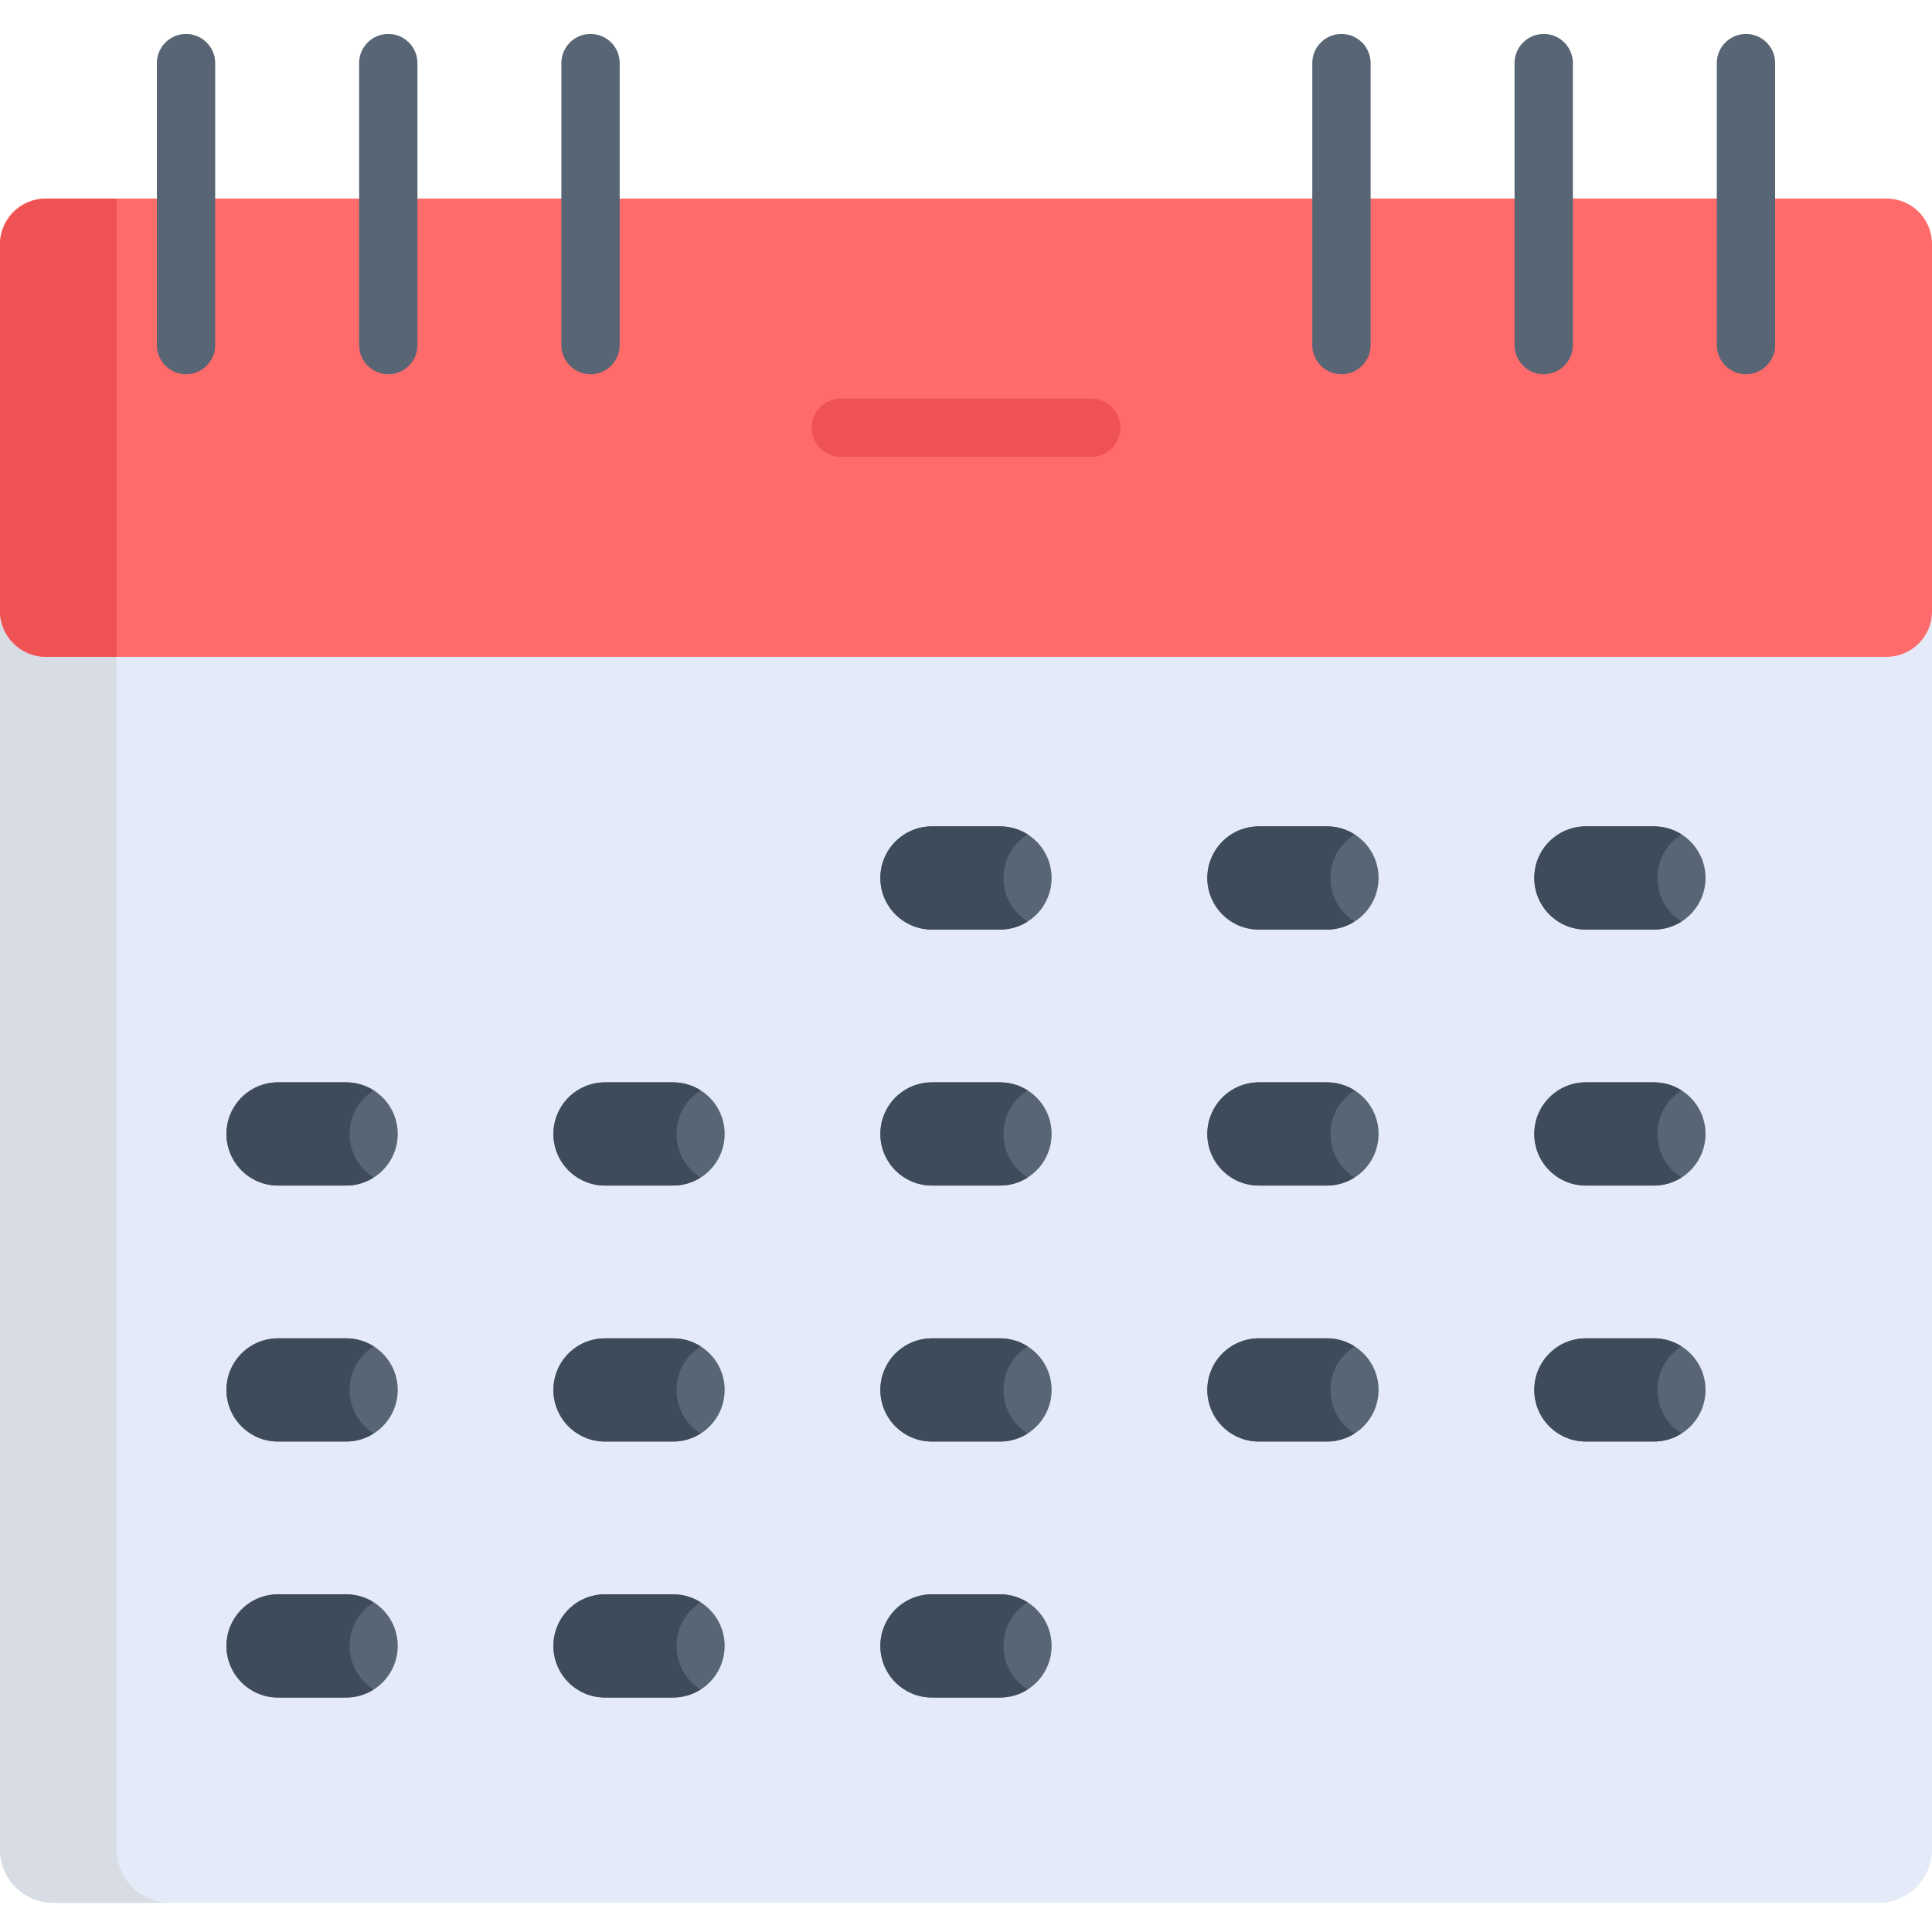<svg height="512pt" viewBox="0 -8 512 511" width="512pt" xmlns="http://www.w3.org/2000/svg"><path d="m512 147.285c0 7.219-5.906 13.125-13.125 13.125h-485.746c-7.223 0-13.129-5.902-13.129-13.125v334.332c0 7.809 6.328 14.141 14.137 14.141h483.727c7.809 0 14.137-6.332 14.137-14.141zm0 0" fill="#e4eaf8"/><path d="m30.906 481.617v-321.207h-17.777c-7.223 0-13.129-5.902-13.129-13.125v334.332c0 7.809 6.328 14.141 14.137 14.141h30.91c-7.809 0-14.141-6.332-14.141-14.141zm0 0" fill="#d8dce5"/><path d="m91.723 305.684h-18.031c-7.551 0-13.672-6.121-13.672-13.676 0-7.551 6.121-13.672 13.672-13.672h18.031c7.551 0 13.676 6.121 13.676 13.672 0 7.555-6.125 13.676-13.676 13.676zm0 0" fill="#576574"/><path d="m92.645 292.012c0-4.867 2.547-9.129 6.375-11.551-2.113-1.34-4.609-2.125-7.297-2.125h-18.031c-7.551 0-13.672 6.125-13.672 13.676s6.121 13.672 13.672 13.672h18.031c2.688 0 5.184-.785 7.297-2.121-3.828-2.426-6.375-6.688-6.375-11.551zm0 0" fill="#3e4b5a"/><path d="m500 165.562h-488c-6.602 0-12-5.398-12-12v-97.438c0-6.602 5.398-12 12-12h488c6.602 0 12 5.398 12 12v97.438c0 6.602-5.398 12-12 12zm0 0" fill="#ff6b6b"/><path d="m30.906 44.125h-18.543c-6.801 0-12.363 5.562-12.363 12.363v96.711c0 6.801 5.562 12.363 12.363 12.363h18.543zm0 0" fill="#ee5253"/><g fill="#576574"><path d="m49.301 90.68c-4.27 0-7.727-3.457-7.727-7.727v-74.727c0-4.266 3.457-7.727 7.727-7.727 4.266 0 7.727 3.461 7.727 7.727v74.727c0 4.27-3.461 7.727-7.727 7.727zm0 0"/><path d="m102.898 90.68c-4.266 0-7.727-3.457-7.727-7.727v-74.727c0-4.266 3.461-7.727 7.727-7.727 4.27 0 7.73 3.461 7.73 7.727v74.727c0 4.27-3.461 7.727-7.73 7.727zm0 0"/><path d="m156.5 90.68c-4.266 0-7.727-3.457-7.727-7.727v-74.727c0-4.266 3.457-7.727 7.727-7.727s7.727 3.461 7.727 7.727v74.727c0 4.27-3.461 7.727-7.727 7.727zm0 0"/><path d="m355.5 90.68c-4.266 0-7.727-3.457-7.727-7.727v-74.727c0-4.266 3.457-7.727 7.727-7.727 4.266 0 7.727 3.461 7.727 7.727v74.727c0 4.27-3.457 7.727-7.727 7.727zm0 0"/><path d="m409.102 90.68c-4.27 0-7.73-3.457-7.73-7.727v-74.727c0-4.266 3.461-7.727 7.73-7.727 4.266 0 7.727 3.461 7.727 7.727v74.727c0 4.27-3.461 7.727-7.727 7.727zm0 0"/><path d="m462.699 90.68c-4.266 0-7.727-3.457-7.727-7.727v-74.727c0-4.266 3.461-7.727 7.727-7.727 4.27 0 7.727 3.461 7.727 7.727v74.727c0 4.27-3.457 7.727-7.727 7.727zm0 0"/></g><path d="m289.18 112.57h-66.359c-4.27 0-7.727-3.461-7.727-7.727 0-4.27 3.457-7.727 7.727-7.727h66.359c4.27 0 7.727 3.457 7.727 7.727 0 4.266-3.457 7.727-7.727 7.727zm0 0" fill="#ee5253"/><path d="m91.723 373.52h-18.031c-7.551 0-13.672-6.121-13.672-13.672 0-7.551 6.121-13.672 13.672-13.672h18.031c7.551 0 13.676 6.121 13.676 13.672 0 7.551-6.125 13.672-13.676 13.672zm0 0" fill="#576574"/><path d="m92.645 359.848c0-4.867 2.547-9.125 6.375-11.551-2.113-1.336-4.609-2.121-7.297-2.121h-18.031c-7.551 0-13.672 6.121-13.672 13.672 0 7.551 6.121 13.676 13.672 13.676h18.031c2.688 0 5.184-.789 7.297-2.125-3.828-2.426-6.375-6.684-6.375-11.551zm0 0" fill="#3e4b5a"/><path d="m91.723 441.359h-18.031c-7.551 0-13.672-6.121-13.672-13.676 0-7.551 6.121-13.672 13.672-13.672h18.031c7.551 0 13.676 6.121 13.676 13.672 0 7.551-6.125 13.676-13.676 13.676zm0 0" fill="#576574"/><path d="m92.645 427.688c0-4.867 2.547-9.129 6.375-11.551-2.113-1.34-4.609-2.125-7.297-2.125h-18.031c-7.551 0-13.672 6.125-13.672 13.676s6.121 13.672 13.672 13.672h18.031c2.688 0 5.184-.785 7.297-2.121-3.828-2.426-6.375-6.688-6.375-11.551zm0 0" fill="#3e4b5a"/><path d="m178.371 305.684h-18.031c-7.555 0-13.676-6.121-13.676-13.676 0-7.551 6.121-13.672 13.676-13.672h18.031c7.551 0 13.672 6.121 13.672 13.672 0 7.555-6.121 13.676-13.672 13.676zm0 0" fill="#576574"/><path d="m179.289 292.012c0-4.867 2.551-9.129 6.375-11.551-2.109-1.34-4.609-2.125-7.293-2.125h-18.031c-7.555 0-13.676 6.125-13.676 13.676s6.121 13.672 13.676 13.672h18.031c2.684 0 5.184-.785 7.293-2.121-3.824-2.426-6.375-6.688-6.375-11.551zm0 0" fill="#3e4b5a"/><path d="m178.371 373.52h-18.031c-7.555 0-13.676-6.121-13.676-13.672 0-7.551 6.121-13.672 13.676-13.672h18.031c7.551 0 13.672 6.121 13.672 13.672 0 7.551-6.121 13.672-13.672 13.672zm0 0" fill="#576574"/><path d="m179.289 359.848c0-4.867 2.551-9.125 6.375-11.551-2.109-1.336-4.609-2.121-7.293-2.121h-18.031c-7.555 0-13.676 6.121-13.676 13.672 0 7.551 6.121 13.676 13.676 13.676h18.031c2.684 0 5.184-.789 7.293-2.125-3.824-2.426-6.375-6.684-6.375-11.551zm0 0" fill="#3e4b5a"/><path d="m178.371 441.359h-18.031c-7.555 0-13.676-6.121-13.676-13.676 0-7.551 6.121-13.672 13.676-13.672h18.031c7.551 0 13.672 6.121 13.672 13.672 0 7.551-6.121 13.676-13.672 13.676zm0 0" fill="#576574"/><path d="m179.289 427.688c0-4.867 2.551-9.129 6.375-11.551-2.109-1.34-4.609-2.125-7.293-2.125h-18.031c-7.555 0-13.676 6.125-13.676 13.676s6.121 13.672 13.676 13.672h18.031c2.684 0 5.184-.785 7.293-2.121-3.824-2.426-6.375-6.688-6.375-11.551zm0 0" fill="#3e4b5a"/><path d="m265.016 305.684h-18.031c-7.551 0-13.676-6.121-13.676-13.676 0-7.551 6.125-13.672 13.676-13.672h18.031c7.551 0 13.672 6.121 13.672 13.672 0 7.555-6.121 13.676-13.672 13.676zm0 0" fill="#576574"/><path d="m265.934 292.012c0-4.867 2.551-9.129 6.379-11.551-2.113-1.34-4.609-2.125-7.297-2.125h-18.031c-7.551 0-13.676 6.125-13.676 13.676s6.125 13.672 13.676 13.672h18.031c2.688 0 5.184-.785 7.297-2.121-3.828-2.426-6.379-6.688-6.379-11.551zm0 0" fill="#3e4b5a"/><path d="m265.016 373.52h-18.031c-7.551 0-13.676-6.121-13.676-13.672 0-7.551 6.125-13.672 13.676-13.672h18.031c7.551 0 13.672 6.121 13.672 13.672 0 7.551-6.121 13.672-13.672 13.672zm0 0" fill="#576574"/><path d="m265.934 359.848c0-4.867 2.551-9.125 6.379-11.551-2.113-1.336-4.609-2.121-7.297-2.121h-18.031c-7.551 0-13.676 6.121-13.676 13.672 0 7.551 6.125 13.676 13.676 13.676h18.031c2.688 0 5.184-.789 7.297-2.125-3.828-2.426-6.379-6.684-6.379-11.551zm0 0" fill="#3e4b5a"/><path d="m265.016 441.359h-18.031c-7.551 0-13.676-6.121-13.676-13.676 0-7.551 6.125-13.672 13.676-13.672h18.031c7.551 0 13.672 6.121 13.672 13.672 0 7.551-6.121 13.676-13.672 13.676zm0 0" fill="#576574"/><path d="m265.934 427.688c0-4.867 2.551-9.129 6.379-11.551-2.113-1.34-4.609-2.125-7.297-2.125h-18.031c-7.551 0-13.676 6.125-13.676 13.676s6.125 13.672 13.676 13.672h18.031c2.688 0 5.184-.785 7.297-2.121-3.828-2.426-6.379-6.688-6.379-11.551zm0 0" fill="#3e4b5a"/><path d="m351.66 237.844h-18.031c-7.551 0-13.672-6.121-13.672-13.672 0-7.555 6.121-13.676 13.672-13.676h18.031c7.555 0 13.676 6.125 13.676 13.676s-6.121 13.672-13.676 13.672zm0 0" fill="#576574"/><path d="m352.582 224.172c0-4.867 2.547-9.125 6.375-11.551-2.113-1.336-4.609-2.121-7.297-2.121h-18.031c-7.551 0-13.672 6.121-13.672 13.672s6.121 13.676 13.672 13.676h18.031c2.688 0 5.184-.789 7.297-2.125-3.828-2.426-6.375-6.684-6.375-11.551zm0 0" fill="#3e4b5a"/><path d="m351.66 305.684h-18.031c-7.551 0-13.672-6.121-13.672-13.676 0-7.551 6.121-13.672 13.672-13.672h18.031c7.555 0 13.676 6.121 13.676 13.672 0 7.555-6.121 13.676-13.676 13.676zm0 0" fill="#576574"/><path d="m352.582 292.012c0-4.867 2.547-9.129 6.375-11.551-2.113-1.34-4.609-2.125-7.297-2.125h-18.031c-7.551 0-13.672 6.125-13.672 13.676s6.121 13.672 13.672 13.672h18.031c2.688 0 5.184-.785 7.297-2.121-3.828-2.426-6.375-6.688-6.375-11.551zm0 0" fill="#3e4b5a"/><path d="m351.66 373.52h-18.031c-7.551 0-13.672-6.121-13.672-13.672 0-7.551 6.121-13.672 13.672-13.672h18.031c7.555 0 13.676 6.121 13.676 13.672 0 7.551-6.121 13.672-13.676 13.672zm0 0" fill="#576574"/><path d="m352.582 359.848c0-4.867 2.547-9.125 6.375-11.551-2.113-1.336-4.609-2.121-7.297-2.121h-18.031c-7.551 0-13.672 6.121-13.672 13.672 0 7.551 6.121 13.676 13.672 13.676h18.031c2.688 0 5.184-.789 7.297-2.125-3.828-2.426-6.375-6.684-6.375-11.551zm0 0" fill="#3e4b5a"/><path d="m438.309 237.844h-18.031c-7.551 0-13.676-6.121-13.676-13.672 0-7.555 6.121-13.676 13.676-13.676h18.031c7.551 0 13.672 6.125 13.672 13.676s-6.121 13.672-13.672 13.672zm0 0" fill="#576574"/><path d="m439.227 224.172c0-4.867 2.551-9.125 6.379-11.551-2.113-1.336-4.613-2.121-7.297-2.121h-18.031c-7.555 0-13.676 6.121-13.676 13.672s6.121 13.676 13.676 13.676h18.031c2.684 0 5.184-.789 7.297-2.125-3.828-2.426-6.379-6.684-6.379-11.551zm0 0" fill="#3e4b5a"/><path d="m438.309 305.684h-18.031c-7.551 0-13.676-6.121-13.676-13.676 0-7.551 6.121-13.672 13.676-13.672h18.031c7.551 0 13.672 6.121 13.672 13.672 0 7.555-6.121 13.676-13.672 13.676zm0 0" fill="#576574"/><path d="m439.227 292.012c0-4.867 2.551-9.129 6.379-11.551-2.113-1.34-4.613-2.125-7.297-2.125h-18.031c-7.555 0-13.676 6.125-13.676 13.676s6.121 13.672 13.676 13.672h18.031c2.684 0 5.184-.785 7.297-2.121-3.828-2.426-6.379-6.688-6.379-11.551zm0 0" fill="#3e4b5a"/><path d="m438.309 373.52h-18.031c-7.551 0-13.676-6.121-13.676-13.672 0-7.551 6.121-13.672 13.676-13.672h18.031c7.551 0 13.672 6.121 13.672 13.672 0 7.551-6.121 13.672-13.672 13.672zm0 0" fill="#576574"/><path d="m439.227 359.848c0-4.867 2.551-9.125 6.379-11.551-2.113-1.336-4.613-2.121-7.297-2.121h-18.031c-7.555 0-13.676 6.121-13.676 13.672 0 7.551 6.121 13.676 13.676 13.676h18.031c2.684 0 5.184-.789 7.297-2.125-3.828-2.426-6.379-6.684-6.379-11.551zm0 0" fill="#3e4b5a"/><path d="m265.016 237.844h-18.031c-7.551 0-13.676-6.121-13.676-13.672 0-7.555 6.125-13.676 13.676-13.676h18.031c7.551 0 13.672 6.125 13.672 13.676s-6.121 13.672-13.672 13.672zm0 0" fill="#576574"/><path d="m265.934 224.172c0-4.867 2.551-9.125 6.379-11.551-2.113-1.336-4.609-2.121-7.297-2.121h-18.031c-7.551 0-13.676 6.121-13.676 13.672s6.125 13.676 13.676 13.676h18.031c2.688 0 5.184-.789 7.297-2.125-3.828-2.426-6.379-6.684-6.379-11.551zm0 0" fill="#3e4b5a"/></svg>